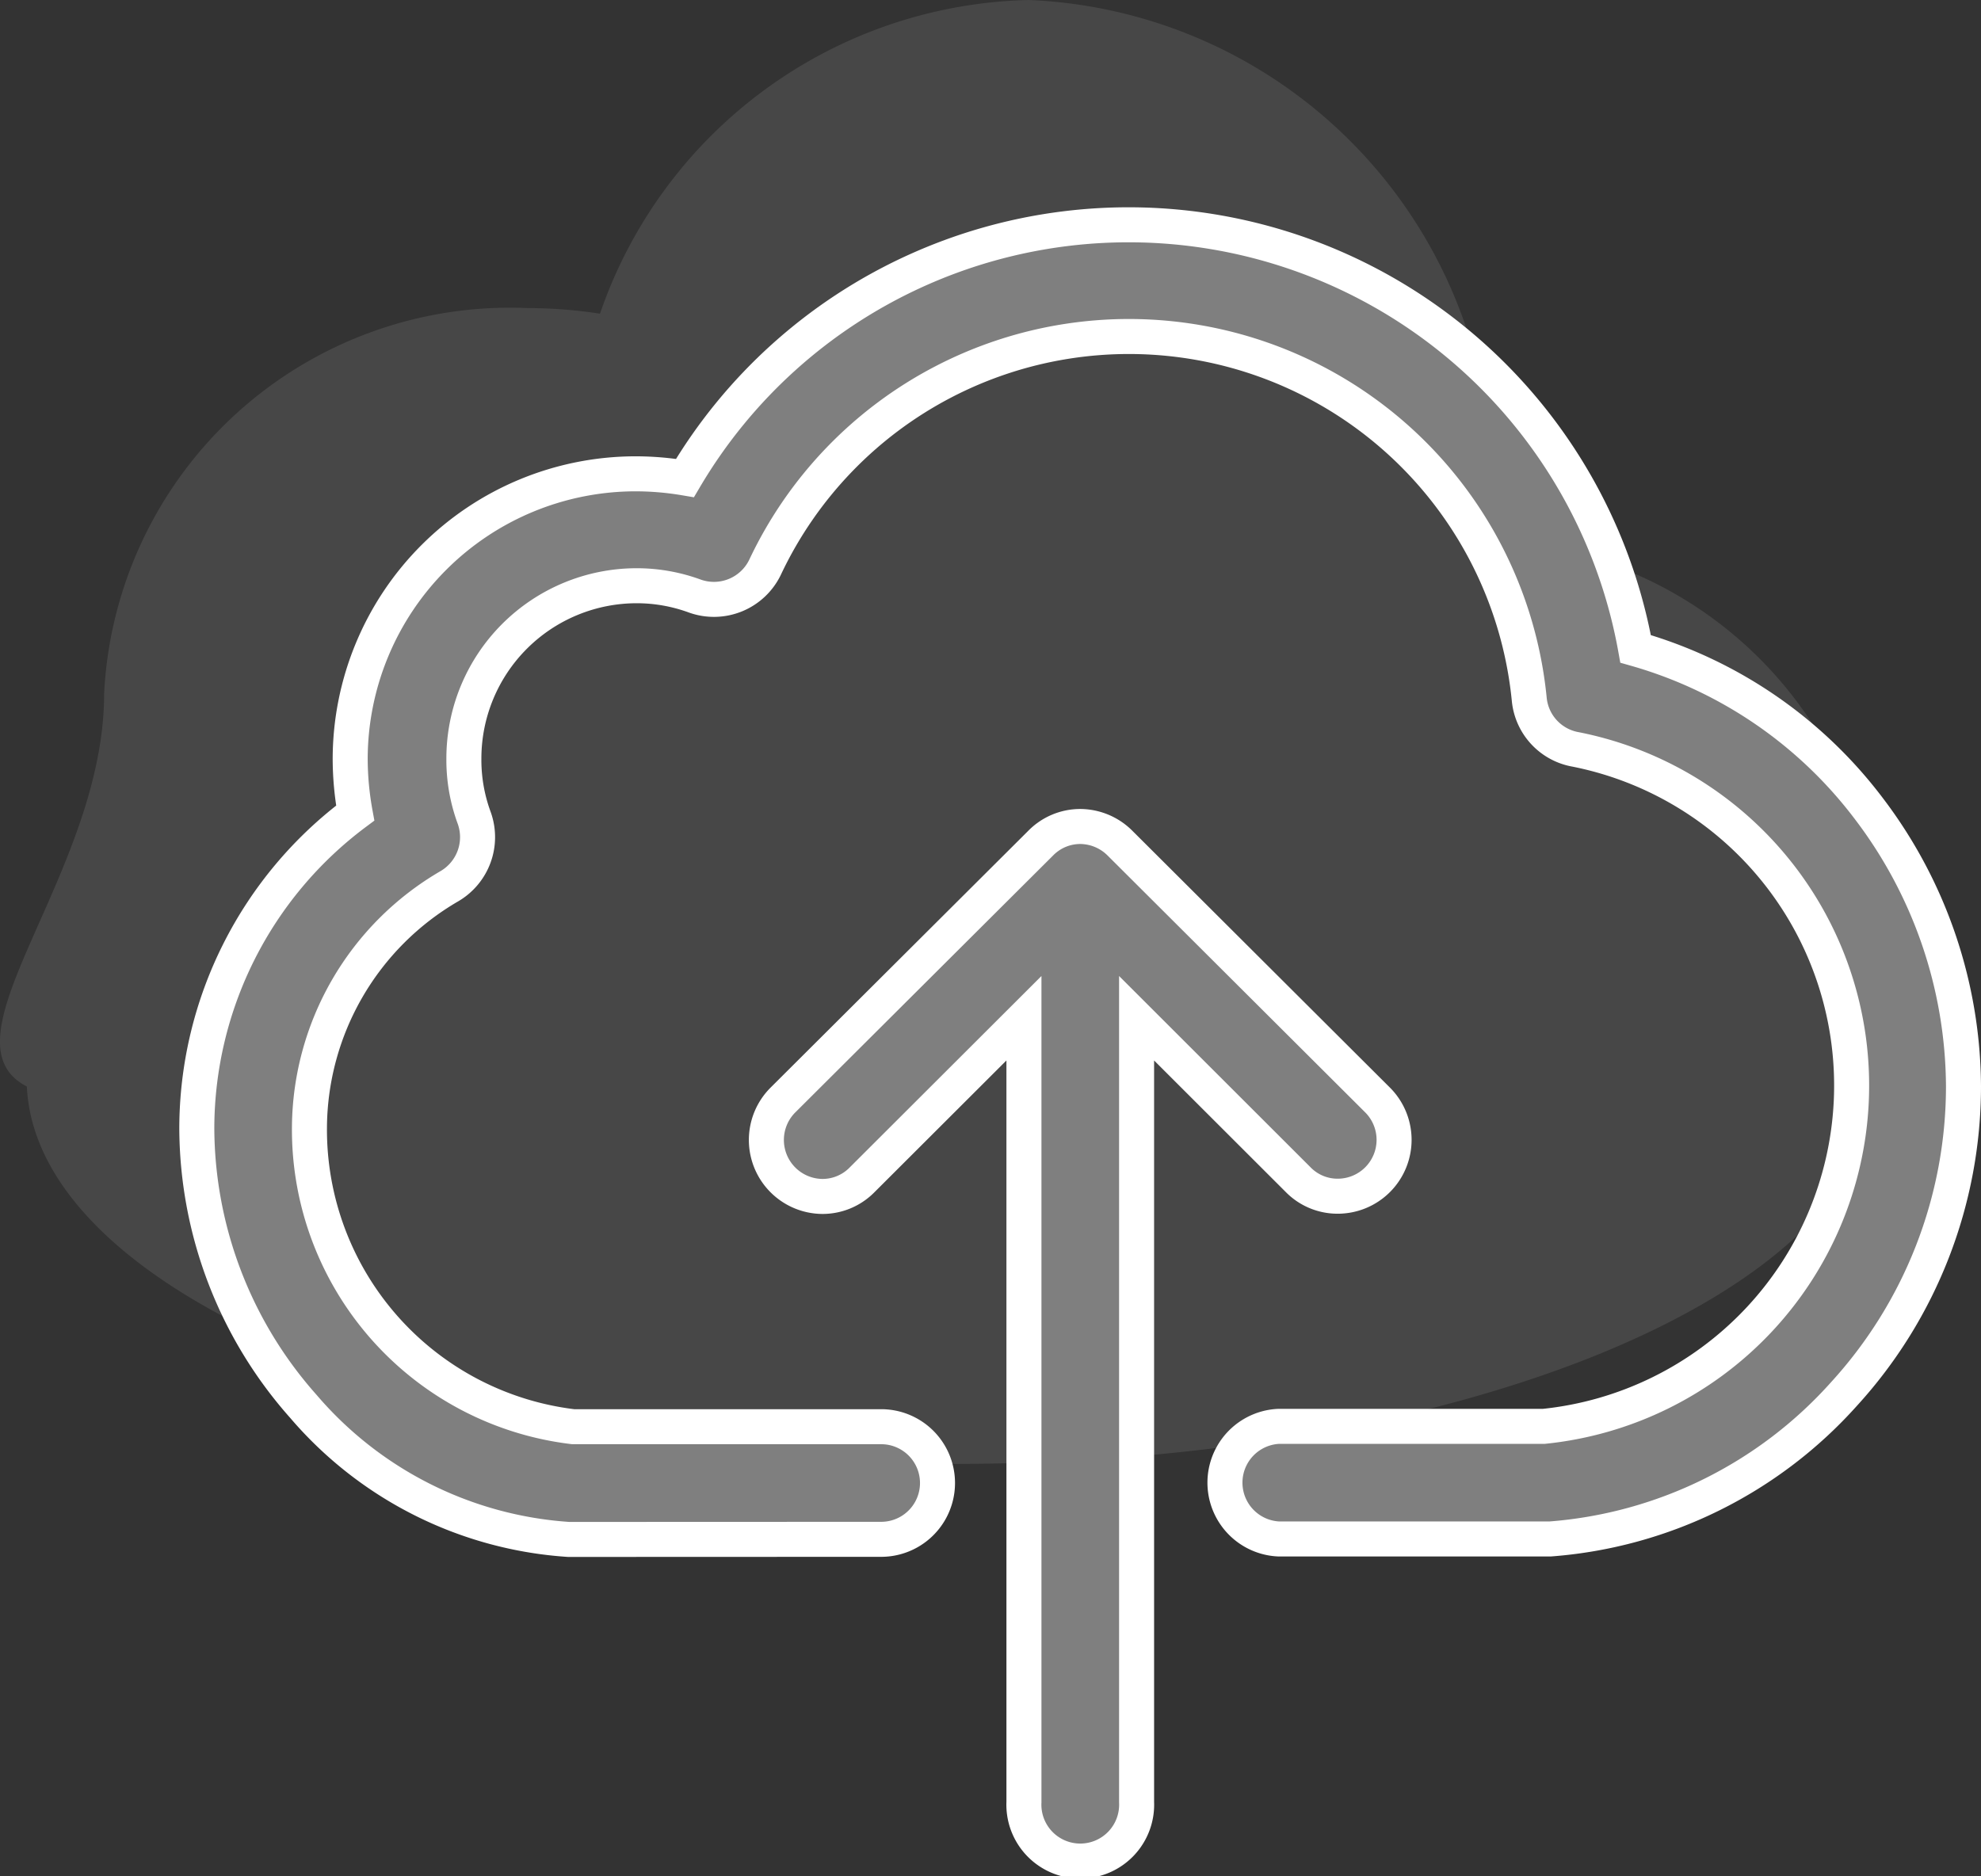 <svg xmlns="http://www.w3.org/2000/svg" width="16.971" height="16.075" viewBox="0 0 16.971 16.075">
  <rect x="0" y="0" width="16.971" height="16.075" fill="#333333" stroke="none"/>
  <g id="upload_Grey" transform="translate(-0.476 -0.075)">
    <path id="Union_143" data-name="Union 143" d="M.23,9.31c-.777-.4.662-1.822.662-3.365A3.48,3.48,0,0,1,4.523,2.64a4.04,4.04,0,0,1,.617.048A3.979,3.979,0,0,1,8.813,0a4.135,4.135,0,0,1,3.962,4.291c0,.115,0,.23-.012.344a3.446,3.446,0,0,1,3.316,3.292,3.046,3.046,0,0,1-.1.784,1.431,1.431,0,0,1,.1.533c0,1.826-3.548,3.3-7.924,3.3C3.83,12.547.315,11.105.23,9.31Z" transform="translate(0.476 0.075)" fill="#fff" opacity="0.1"/>
    <g id="Group_2286" data-name="Group 2286" transform="translate(2.162 2)">
      <path id="Union_154" data-name="Union 154" d="M7.086,13.517V6.8L5.7,8.184a.475.475,0,0,1-.34.143.484.484,0,0,1-.34-.825L7.229,5.3a.475.475,0,0,1,.34-.143.485.485,0,0,1,.34.143L10.115,7.5a.483.483,0,0,1-.341.825.472.472,0,0,1-.339-.142L8.051,6.8v6.717a.483.483,0,1,1-.965,0Zm-3.9-2.251A3.272,3.272,0,0,1,.914,10.127,3.608,3.608,0,0,1,0,7.742a3.379,3.379,0,0,1,1.357-2.7,2.624,2.624,0,0,1-.043-.465A2.447,2.447,0,0,1,3.759,2.135a2.562,2.562,0,0,1,.423.036,4.413,4.413,0,0,1,8.144,1.464,3.809,3.809,0,0,1,2,1.371,3.962,3.962,0,0,1,.809,2.377,3.911,3.911,0,0,1-1.023,2.636,3.757,3.757,0,0,1-2.518,1.243H9.269a.483.483,0,0,1,0-.965H11.54a2.936,2.936,0,0,0,.275-5.8.483.483,0,0,1-.4-.429A3.446,3.446,0,0,0,4.868,2.936a.486.486,0,0,1-.6.247,1.445,1.445,0,0,0-.5-.089,1.481,1.481,0,0,0-1.48,1.48,1.436,1.436,0,0,0,.088.508.487.487,0,0,1-.211.586A2.408,2.408,0,0,0,.965,7.739,2.564,2.564,0,0,0,3.224,10.3H5.863a.482.482,0,1,1,0,.965Z" transform="translate(0 0)" fill="#7f7f7f" stroke="#fff" stroke-linecap="round" stroke-width="0.3"/>
    </g>
  </g>
</svg>
